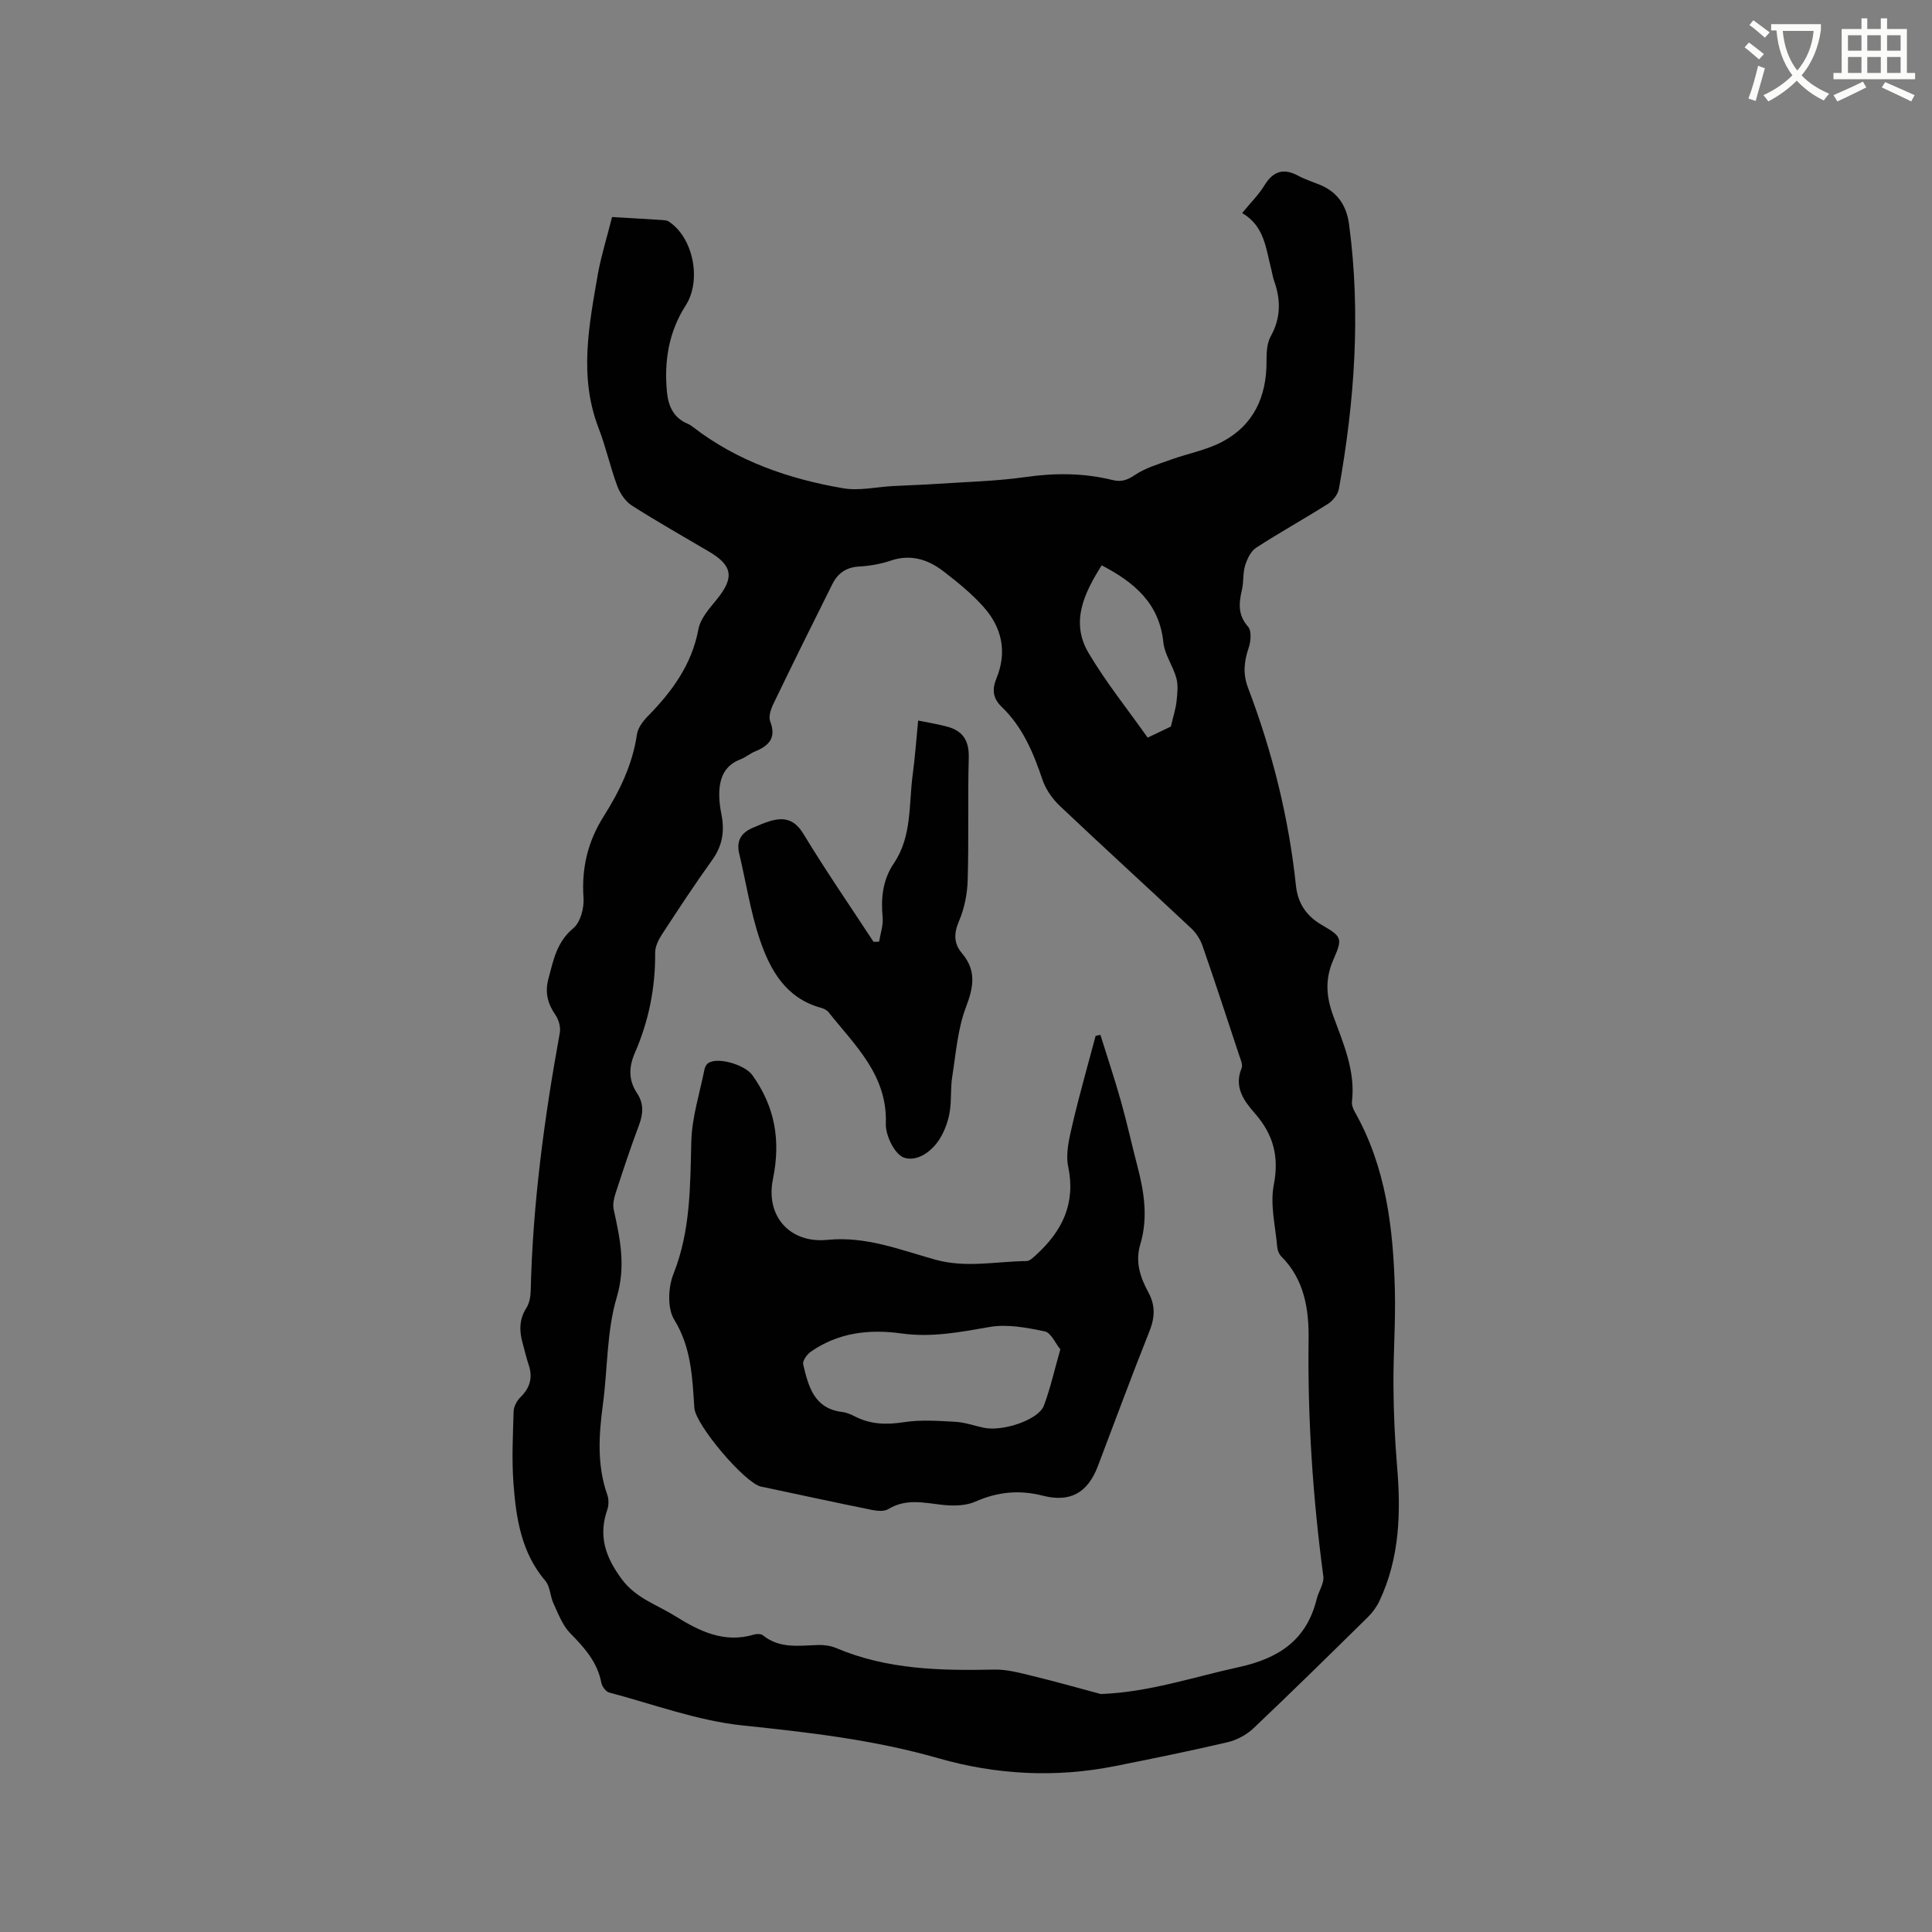 <svg enable-background="new 0 0 400 400" viewBox="0 0 400 400" xmlns="http://www.w3.org/2000/svg"><rect x="0" y="0" width="400" height="400" fill="#808080" stroke="none"/><path d="m362.1 8.8c1.1.8 2.1 1.6 3.1 2.4l-1 1.1c-1.3-1.1-2.3-2-3-2.5zm1.9 4.8c.5.2.9.4 1.4.5-.6 2.3-1.3 4.5-1.9 6.8l-1.5-.5c.8-2.1 1.4-4.3 2-6.8zm-1-9.4c1.3.9 2.4 1.8 3.4 2.5l-1 1.1c-1.4-1.2-2.4-2.1-3.2-2.6zm3.7 2.2v-1.4h10.3v1.2c-.5 3.6-1.8 6.8-4 9.4 1.5 1.6 3.4 2.8 5.7 3.8-.3.4-.7.8-1.1 1.4-2.3-1.1-4.1-2.5-5.6-4.1-1.6 1.6-3.6 3.1-5.9 4.3-.3-.5-.7-.9-1-1.3 2.4-1.1 4.4-2.5 6-4.1-1.9-2.5-3-5.6-3.3-9.3h-1.1zm8.8 0h-6.4c.3 3.3 1.3 6 3 8.2 2-2.3 3.1-5.1 3.4-8.2z" fill="#fbfcfa"/><path d="m385.3 3.8h1.3v2.2h2.8v-2.2h1.3v2.2h4.1v9.1h1.7v1.3h-16.9v-1.3h1.7v-9.1h4.1v-2.2zm.4 13.1.7 1.2c-1.8.9-3.8 1.9-6 2.9-.2-.4-.5-.8-.8-1.3 2.3-1 4.3-1.9 6.1-2.8zm-3.1-6.4h2.8v-3.2h-2.8zm0 4.6h2.8v-3.3h-2.8zm4-4.6h2.8v-3.2h-2.8zm0 4.6h2.8v-3.3h-2.8zm3.7 1.9c2.1.9 4.1 1.8 6.1 2.7l-.7 1.3c-2.2-1.1-4.2-2-6.1-2.9zm3.2-9.7h-2.8v3.2h2.8zm-2.8 7.8h2.8v-3.3h-2.8z" fill="#fbfcfa"/><g fill="#010101"><path d="m126.72 44.93c3.71.22 7.09.41 10.46.63.41.03.89.06 1.22.27 5.12 3.28 6.92 12.17 3.57 17.4-3.53 5.5-4.5 11.58-3.88 17.97.28 2.87 1.37 5.32 4.28 6.53.39.16.75.41 1.08.66 9.2 7.1 19.86 10.77 31.11 12.7 3.33.57 6.91-.28 10.38-.46 2.95-.16 5.91-.24 8.85-.44 6.21-.42 12.46-.56 18.6-1.43 6.09-.87 12.03-.84 17.97.63 1.78.44 3.02.02 4.59-1.04 2.2-1.48 4.91-2.26 7.45-3.18 3.54-1.28 7.37-1.97 10.66-3.71 6.5-3.45 9.18-9.33 9.16-16.61-.01-1.76.06-3.76.87-5.22 2.14-3.84 2.09-7.6.68-11.55-.25-.69-.34-1.44-.53-2.16-1.14-4.35-1.4-9.12-6.07-11.81 1.71-2.09 3.4-3.75 4.6-5.71 1.83-2.99 3.99-3.66 7.06-1.99 1.39.75 2.92 1.23 4.39 1.83 3.7 1.5 5.57 4.32 6.09 8.22 2.45 18.36 1.15 36.59-2.1 54.73-.21 1.15-1.22 2.46-2.24 3.11-4.92 3.12-10.03 5.94-14.91 9.11-1.1.72-1.85 2.32-2.27 3.67-.49 1.59-.28 3.39-.66 5.03-.64 2.76-.88 5.2 1.27 7.64.76.86.58 3.04.12 4.38-.96 2.82-1.22 5.42-.12 8.29 5.02 13.22 8.42 26.84 9.91 40.92.39 3.65 2.1 6.25 5.31 8.13 4.21 2.47 4.41 2.73 2.43 7.25-1.74 3.99-1.49 7.55-.04 11.54 2.08 5.72 4.65 11.42 3.9 17.81-.08.67.22 1.48.57 2.1 6.47 11.44 7.97 24.02 8.31 36.81.18 6.67-.34 13.35-.29 20.02.04 5.49.28 10.98.74 16.45.82 9.62.58 19.07-3.64 28.01-.57 1.21-1.41 2.37-2.36 3.31-7.86 7.73-15.72 15.47-23.72 23.05-1.43 1.36-3.45 2.44-5.37 2.89-7.73 1.81-15.51 3.39-23.3 4.94-12.29 2.46-24.63 1.8-36.52-1.61-13.33-3.83-26.84-5.37-40.54-6.8-9.37-.98-18.49-4.39-27.69-6.83-.68-.18-1.45-1.25-1.6-2.02-.83-4.29-3.51-7.27-6.45-10.26-1.59-1.62-2.46-4-3.45-6.13-.71-1.51-.68-3.52-1.69-4.7-4.99-5.85-6.06-12.96-6.6-20.16-.37-4.95-.12-9.95.03-14.92.03-1.01.67-2.22 1.41-2.94 1.96-1.92 2.59-4.02 1.73-6.62-.5-1.51-.86-3.06-1.28-4.59-.7-2.52-.73-4.91.78-7.27.64-1 .87-2.4.9-3.63.42-17.96 2.81-35.69 6.02-53.33.21-1.15-.2-2.68-.87-3.65-1.63-2.34-2.24-4.7-1.5-7.49 1.03-3.85 1.71-7.65 5.17-10.52 1.47-1.22 2.26-4.18 2.11-6.26-.43-6.18.88-11.7 4.19-16.93 3.28-5.2 5.96-10.7 6.87-16.93.19-1.32 1.2-2.7 2.18-3.7 5.06-5.15 9.17-10.71 10.55-18.09.41-2.21 2.25-4.27 3.77-6.13 3.66-4.47 3.36-7-1.47-9.87-5.38-3.18-10.83-6.25-16.09-9.61-1.33-.85-2.43-2.5-3-4.01-1.47-3.95-2.37-8.12-3.89-12.05-4.11-10.67-1.96-21.33-.12-31.97.72-3.88 1.91-7.64 2.92-11.7zm101.19 305.8c9.99-.37 19.16-3.52 28.57-5.57 8.25-1.8 14.04-5.59 16.12-14.08.39-1.61 1.58-3.25 1.38-4.74-2.18-16.31-3.27-32.65-3.05-49.13.08-6.05-.86-12.32-5.64-17.06-.48-.48-.8-1.3-.86-1.99-.36-4.28-1.5-8.74-.71-12.82 1.14-5.86-.07-10.43-3.87-14.78-2.28-2.61-4.43-5.44-2.79-9.4.3-.72-.23-1.85-.52-2.73-2.49-7.54-4.96-15.08-7.56-22.58-.46-1.33-1.31-2.67-2.33-3.63-9.05-8.49-18.22-16.84-27.23-25.37-1.54-1.46-2.91-3.42-3.58-5.4-1.88-5.58-4.1-10.91-8.42-15.07-1.86-1.79-2.08-3.59-1.11-5.95 2.24-5.44 1.13-10.52-2.68-14.78-2.45-2.74-5.36-5.11-8.29-7.36-3.22-2.48-6.82-3.63-10.99-2.2-2.08.71-4.34 1.08-6.54 1.21-2.67.15-4.4 1.45-5.5 3.67-4.11 8.22-8.19 16.46-12.18 24.74-.53 1.09-1.05 2.65-.67 3.64 1.32 3.43-.26 5.05-3.14 6.23-1.07.44-1.99 1.25-3.07 1.66-3.42 1.32-4.34 4.09-4.34 7.35 0 1.36.2 2.74.47 4.09.66 3.38.2 6.41-1.89 9.32-3.65 5.08-7.08 10.31-10.49 15.54-.71 1.09-1.37 2.49-1.36 3.74.07 7.21-1.33 14.12-4.19 20.69-1.3 2.99-1.34 5.67.44 8.36 1.42 2.14 1.29 4.25.41 6.61-1.75 4.66-3.31 9.38-4.85 14.11-.35 1.06-.62 2.31-.39 3.36 1.32 6.04 2.56 11.72.62 18.22-2.08 7-1.86 14.67-2.84 22.02-.85 6.35-1.29 12.62.89 18.82.33.93.32 2.17 0 3.11-1.88 5.42-.39 9.78 2.97 14.33 2.95 4 7.26 5.29 11.05 7.66 5.02 3.13 10.17 5.72 16.39 3.84.56-.17 1.43-.15 1.84.18 3.45 2.79 7.43 2.11 11.37 1.99 1.24-.04 2.6.14 3.74.62 10.54 4.48 21.61 4.71 32.79 4.47 2.57-.06 5.2.67 7.74 1.28 4.78 1.16 9.52 2.5 14.29 3.78zm14.51-200.31c.54-2.31 1.01-3.73 1.17-5.2.17-1.6.37-3.33-.04-4.83-.69-2.53-2.43-4.87-2.69-7.4-.84-8.13-6.06-12.44-12.77-15.95-3.59 5.72-6.53 11.69-2.72 18.14 3.6 6.08 8.07 11.63 12.24 17.54 2.01-.96 3.71-1.77 4.81-2.3z"/><path d="m227.83 214.26c1.43 4.6 2.97 9.17 4.27 13.81 1.26 4.48 2.25 9.04 3.43 13.54 1.39 5.3 2.17 10.64.56 15.99-1.11 3.7 0 6.89 1.68 9.99 1.48 2.73 1.33 5.23.19 8.09-3.69 9.24-7.12 18.57-10.66 27.87-2.12 5.57-5.75 7.56-11.43 6.11-4.81-1.23-9.31-.81-13.91 1.23-2.03.9-4.67.92-6.95.66-3.8-.43-7.48-1.32-11.09.89-.85.52-2.28.4-3.36.18-7.47-1.51-14.91-3.13-22.37-4.71-.21-.04-.42-.07-.63-.12-3.44-.8-13.57-12.82-13.8-16.28-.42-6.3-.61-12.48-4.17-18.29-1.45-2.36-1.26-6.69-.16-9.46 3.56-8.95 3.46-18.16 3.7-27.49.13-4.97 1.74-9.91 2.72-14.85.1-.48.39-1.06.78-1.32 2.06-1.35 7.63.41 9.1 2.45 4.73 6.57 5.94 13.55 4.3 21.56-1.58 7.74 3.56 13.37 11.29 12.59 7.94-.8 15.04 2.07 22.29 4.09 6.42 1.79 12.62.36 18.92.3.68-.01 1.42-.76 2.01-1.3 5.38-4.92 8.21-10.61 6.62-18.24-.57-2.73.21-5.87.87-8.71 1.43-6.17 3.19-12.26 4.81-18.38.33-.07.66-.14.99-.2zm-8.3 65.11c-1.02-1.24-1.92-3.45-3.23-3.72-3.73-.78-7.76-1.55-11.43-.91-6.07 1.06-12 2.21-18.21 1.34-6.67-.94-13.12-.19-18.81 3.79-.78.55-1.73 1.88-1.56 2.61 1.08 4.51 2.21 9.13 8.05 9.85.92.11 1.85.51 2.69.94 3.24 1.66 6.52 1.73 10.11 1.18 3.48-.54 7.11-.28 10.66-.08 1.97.11 3.91.82 5.88 1.23 3.94.84 11.32-1.64 12.43-4.55 1.34-3.54 2.16-7.27 3.42-11.68z"/><path d="m182.01 194.96c.27-1.68.88-3.39.73-5.02-.38-4.03.01-7.78 2.33-11.21 3.78-5.59 3.06-12.17 3.9-18.39.48-3.54.72-7.12 1.12-11.16 2.27.47 4.22.77 6.11 1.29 3.19.88 4.46 2.94 4.37 6.37-.23 8.45.03 16.92-.22 25.37-.08 2.85-.67 5.85-1.79 8.46-1.1 2.57-1.12 4.65.59 6.67 3.02 3.57 2.45 6.96.85 11.15-1.73 4.54-2.09 9.62-2.86 14.5-.38 2.39-.11 4.89-.52 7.27-.31 1.83-.98 3.7-1.92 5.3-1.67 2.84-4.84 5.06-7.55 4.11-1.91-.67-3.84-4.6-3.75-7.01.36-10.09-6.4-16.21-11.86-23.1-.36-.46-1.04-.76-1.64-.93-7.2-1.99-10.44-7.78-12.57-14.05-1.95-5.76-2.86-11.88-4.28-17.83-.62-2.6.35-4.3 2.71-5.32 1.26-.54 2.51-1.11 3.82-1.48 2.92-.82 4.99-.22 6.78 2.73 4.6 7.58 9.64 14.9 14.5 22.32.37 0 .76-.02 1.15-.04z"/></g></svg>